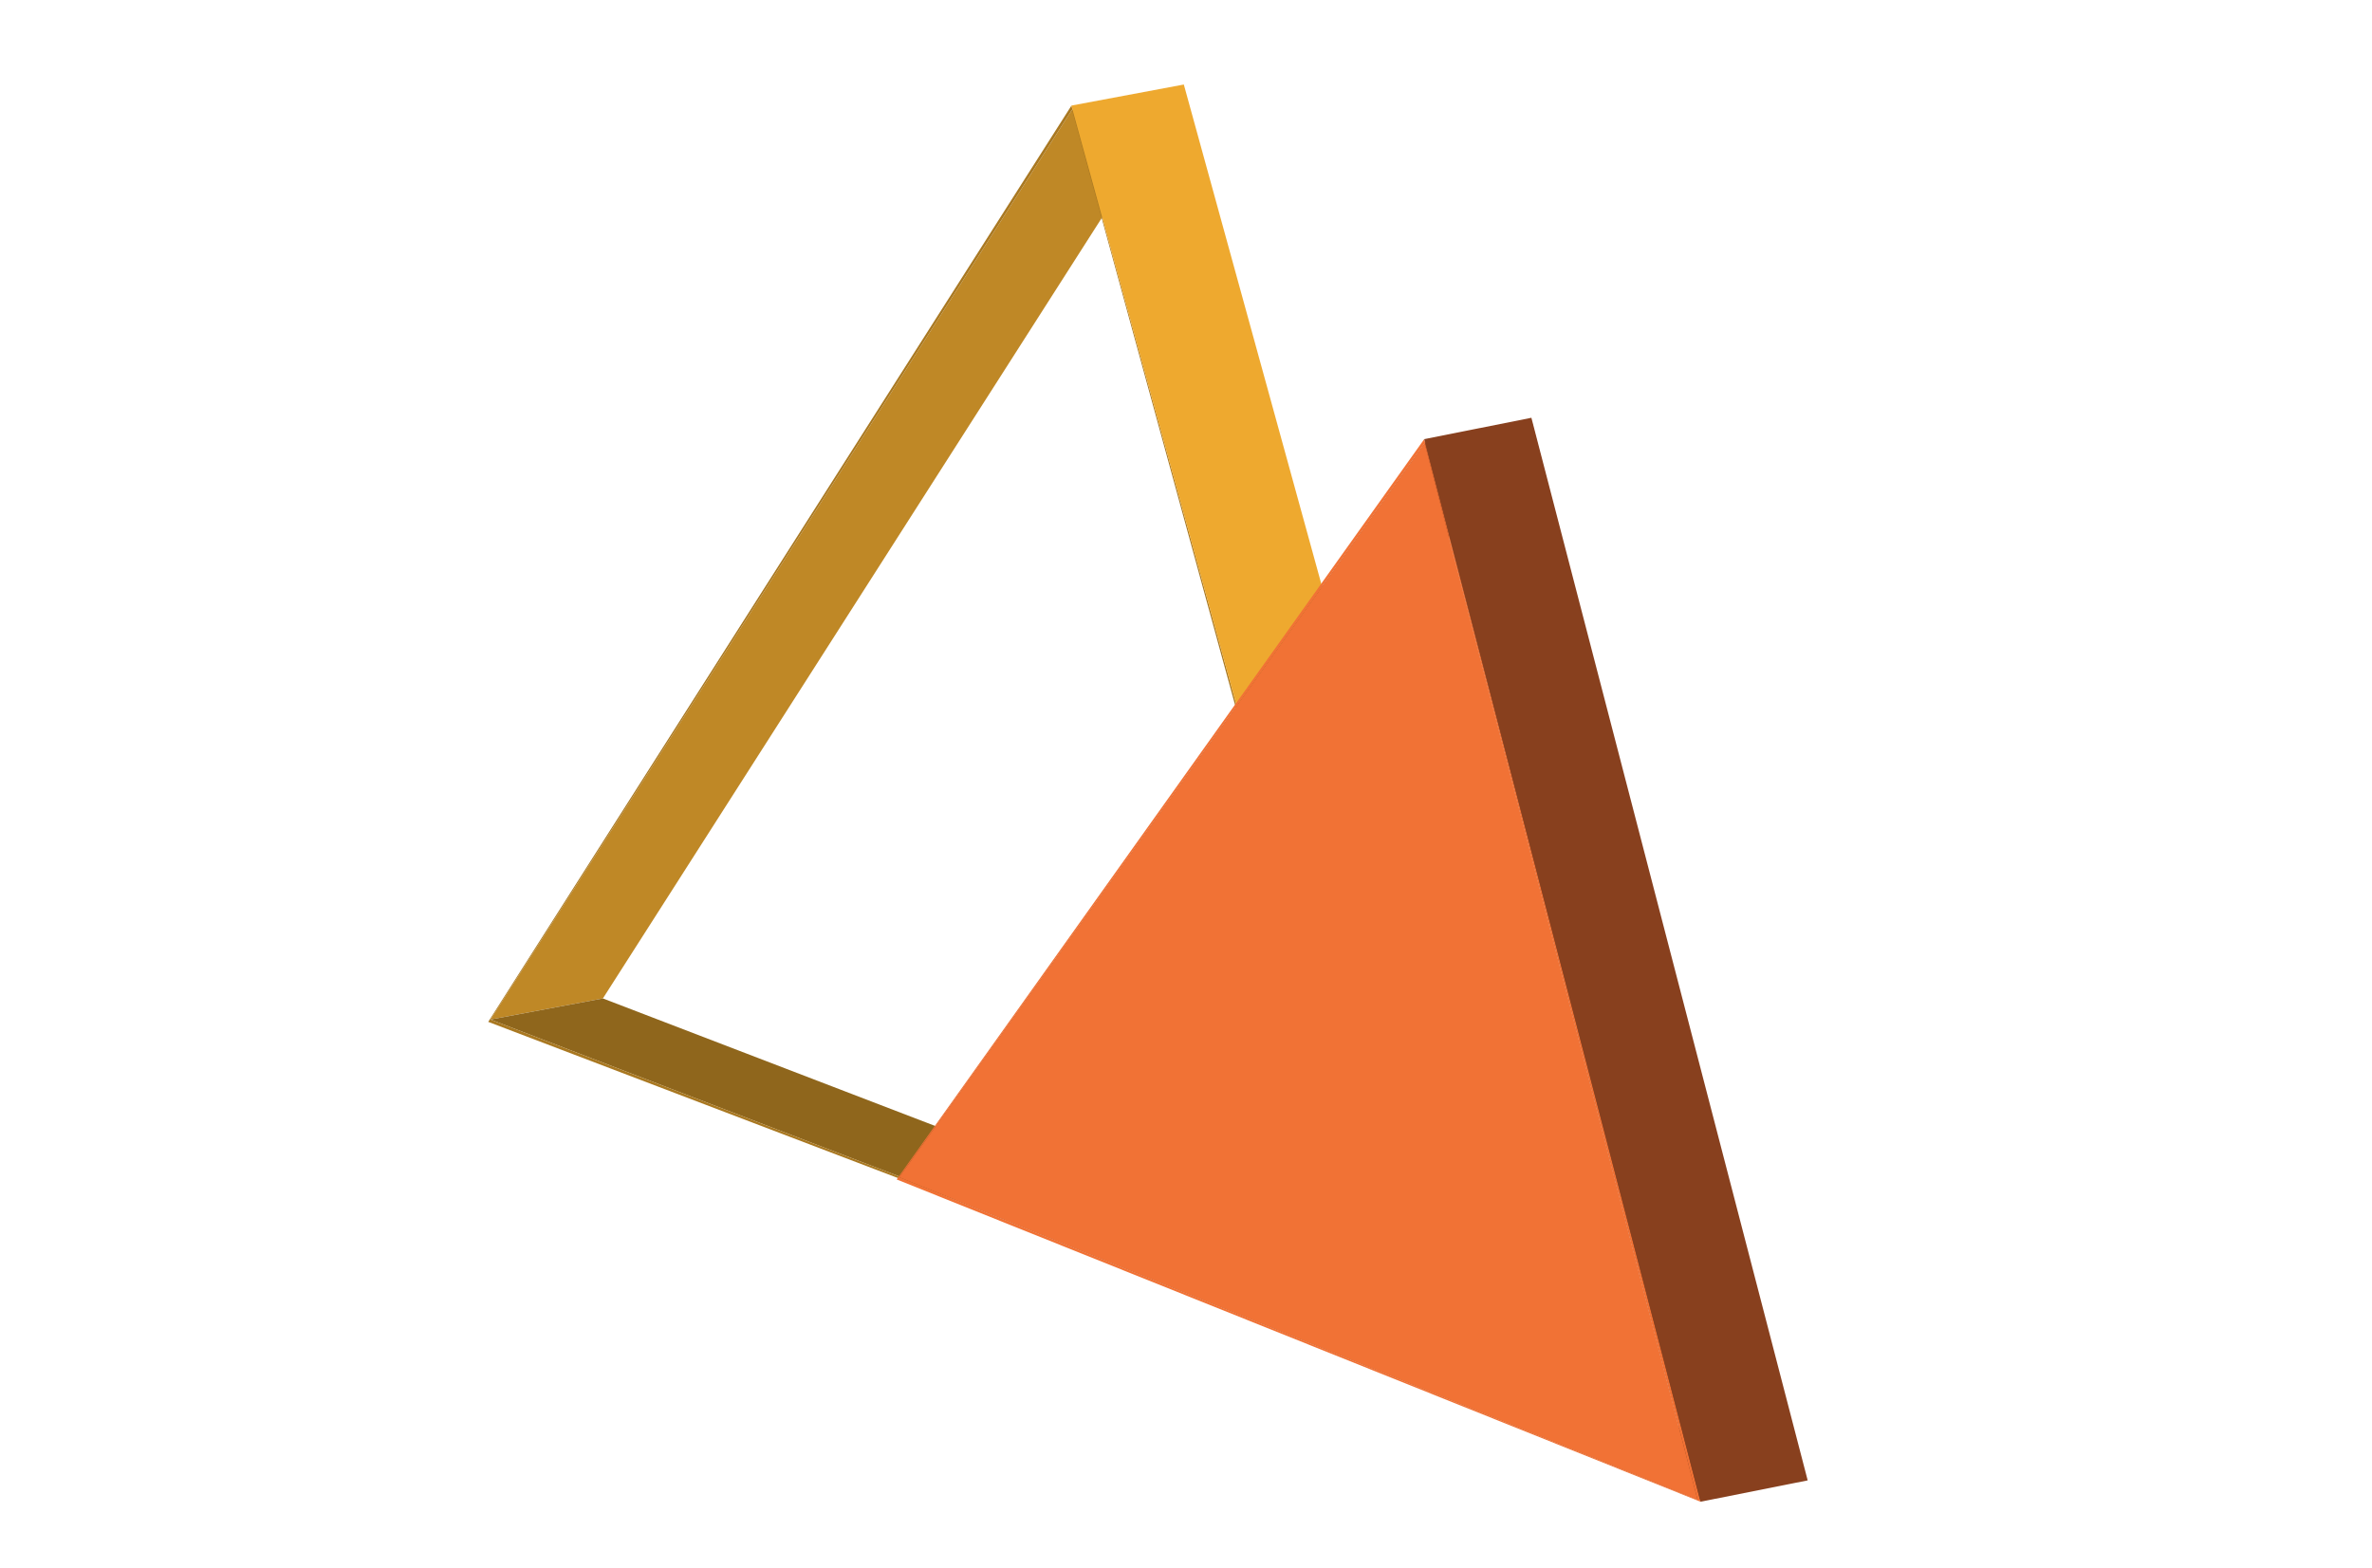 <?xml version="1.0" encoding="utf-8"?>
<!-- Generator: Adobe Illustrator 25.4.1, SVG Export Plug-In . SVG Version: 6.00 Build 0)  -->
<svg version="1.1" xmlns="http://www.w3.org/2000/svg" xmlns:xlink="http://www.w3.org/1999/xlink" x="0px" y="0px"
	 viewBox="0 0 741 490" style="enable-background:new 0 0 741 490;" xml:space="preserve">
<style type="text/css">
	.st0{display:none;fill:#1A1A1A;}
	
		.st1{fill:url(#SVGID_1_);stroke:url(#SVGID_00000115479077183523575150000013843268243070471103_);stroke-linecap:round;stroke-linejoin:round;stroke-miterlimit:10;}
	
		.st2{fill:url(#SVGID_00000128451520417464638500000014305422284958579102_);stroke:url(#SVGID_00000090272031405271803360000014063277365169940647_);stroke-linecap:round;stroke-linejoin:round;stroke-miterlimit:10;}
	.st3{fill:#F2F2F2;}
	
		.st4{fill:none;stroke:url(#SVGID_00000044895357823217126000000003497606086066127001_);stroke-width:5;stroke-linecap:round;stroke-linejoin:round;stroke-miterlimit:10;}
	
		.st5{fill:url(#SVGID_00000093143482682983496940000002734946668903863741_);stroke:url(#SVGID_00000180336100383558892690000007931428739242999948_);stroke-width:5;stroke-linecap:round;stroke-linejoin:round;stroke-miterlimit:10;}
	
		.st6{fill:none;stroke:url(#SVGID_00000078037220216482737650000015753368088694475157_);stroke-width:5;stroke-linecap:round;stroke-linejoin:round;stroke-miterlimit:10;}
	
		.st7{fill:url(#SVGID_00000038397381483394613500000000439561154043388061_);stroke:url(#SVGID_00000170253175945080947350000002447674132266974113_);stroke-width:5;stroke-linecap:round;stroke-linejoin:round;stroke-miterlimit:10;}
	.st8{enable-background:new    ;}
	.st9{fill:#DD9D2B;}
	.st10{fill:#AE7C22;}
	.st11{fill:#C58C27;}
	.st12{fill:#CE9228;}
	.st13{fill:#B55627;}
	.st14{fill:#B85728;}
	.st15{fill:#9D9D9D;}
	.st16{clip-path:url(#SVGID_00000154398117683068758850000015937193628121679769_);}
	.st17{fill:#B2B2B2;}
	.st18{fill:#B15427;}
	.st19{fill:#DA6730;}
	.st20{fill:#BF8826;}
	.st21{fill:#8F661C;}
	.st22{fill:#A97821;}
	.st23{fill:#EEA92F;}
	.st24{fill:#7C3B1B;}
	.st25{fill:#823E1C;}
	.st26{fill:#88401E;}
	.st27{fill:#F17235;}
	.st28{fill:#1A1A1A;}
	
		.st29{fill:none;stroke:url(#SVGID_00000158009832860998434920000013203289203600073916_);stroke-width:5;stroke-linecap:round;stroke-linejoin:round;stroke-miterlimit:10;}
	
		.st30{fill:url(#SVGID_00000111159371306498276830000016545570915978806926_);stroke:url(#SVGID_00000111175485476543859790000018130173732500657549_);stroke-width:5;stroke-linecap:round;stroke-linejoin:round;stroke-miterlimit:10;}
</style>
<g id="Logo_1">
	<g>
		<g>
			<g class="st8">
				<g>
					<polygon class="st20" points="334.89,34.3 369.99,27.72 188.34,311.98 153.23,318.57 					"/>
				</g>
				<g>
					<polygon class="st21" points="153.23,318.57 188.34,311.98 478.34,423.3 443.23,429.89 					"/>
				</g>
				<g>
					<path class="st22" d="M444.12,430.48l-291.6-111.18l182.19-286.3L444.12,430.48z M153.23,318.57l290,111.32L334.89,34.3
						L153.23,318.57"/>
				</g>
				<g>
					<polygon class="st23" points="334.71,32.99 369.82,26.41 479.23,423.89 444.12,430.48 					"/>
				</g>
			</g>
		</g>
	</g>
	<g>
		<g>
			<g class="st8">
				<g>
					<polygon class="st24" points="445.07,138.53 478.55,131.86 314.37,361.17 280.9,367.85 					"/>
				</g>
				<g>
					<polygon class="st25" points="280.9,367.85 314.37,361.17 563.8,461.95 530.32,468.62 					"/>
				</g>
				<g>
					<polygon class="st26" points="445.07,138.53 478.55,131.86 563.8,461.95 530.32,468.62 					"/>
				</g>
				<g>
					<path class="st27" d="M531.23,469.24L280.12,368.54l164.8-231.32L531.23,469.24z M280.9,367.85l249.42,100.77l-85.25-330.09
						L280.9,367.85"/>
				</g>
				<g>
					<polygon class="st27" points="445.07,138.53 530.32,468.62 280.9,367.85 					"/>
				</g>
				<g>
					<polygon class="st26" points="444.92,137.22 478.4,130.54 564.71,462.57 531.23,469.24 					"/>
				</g>
			</g>
		</g>
	</g>
</g>
<g id="Layer_2">
</g>
</svg>
